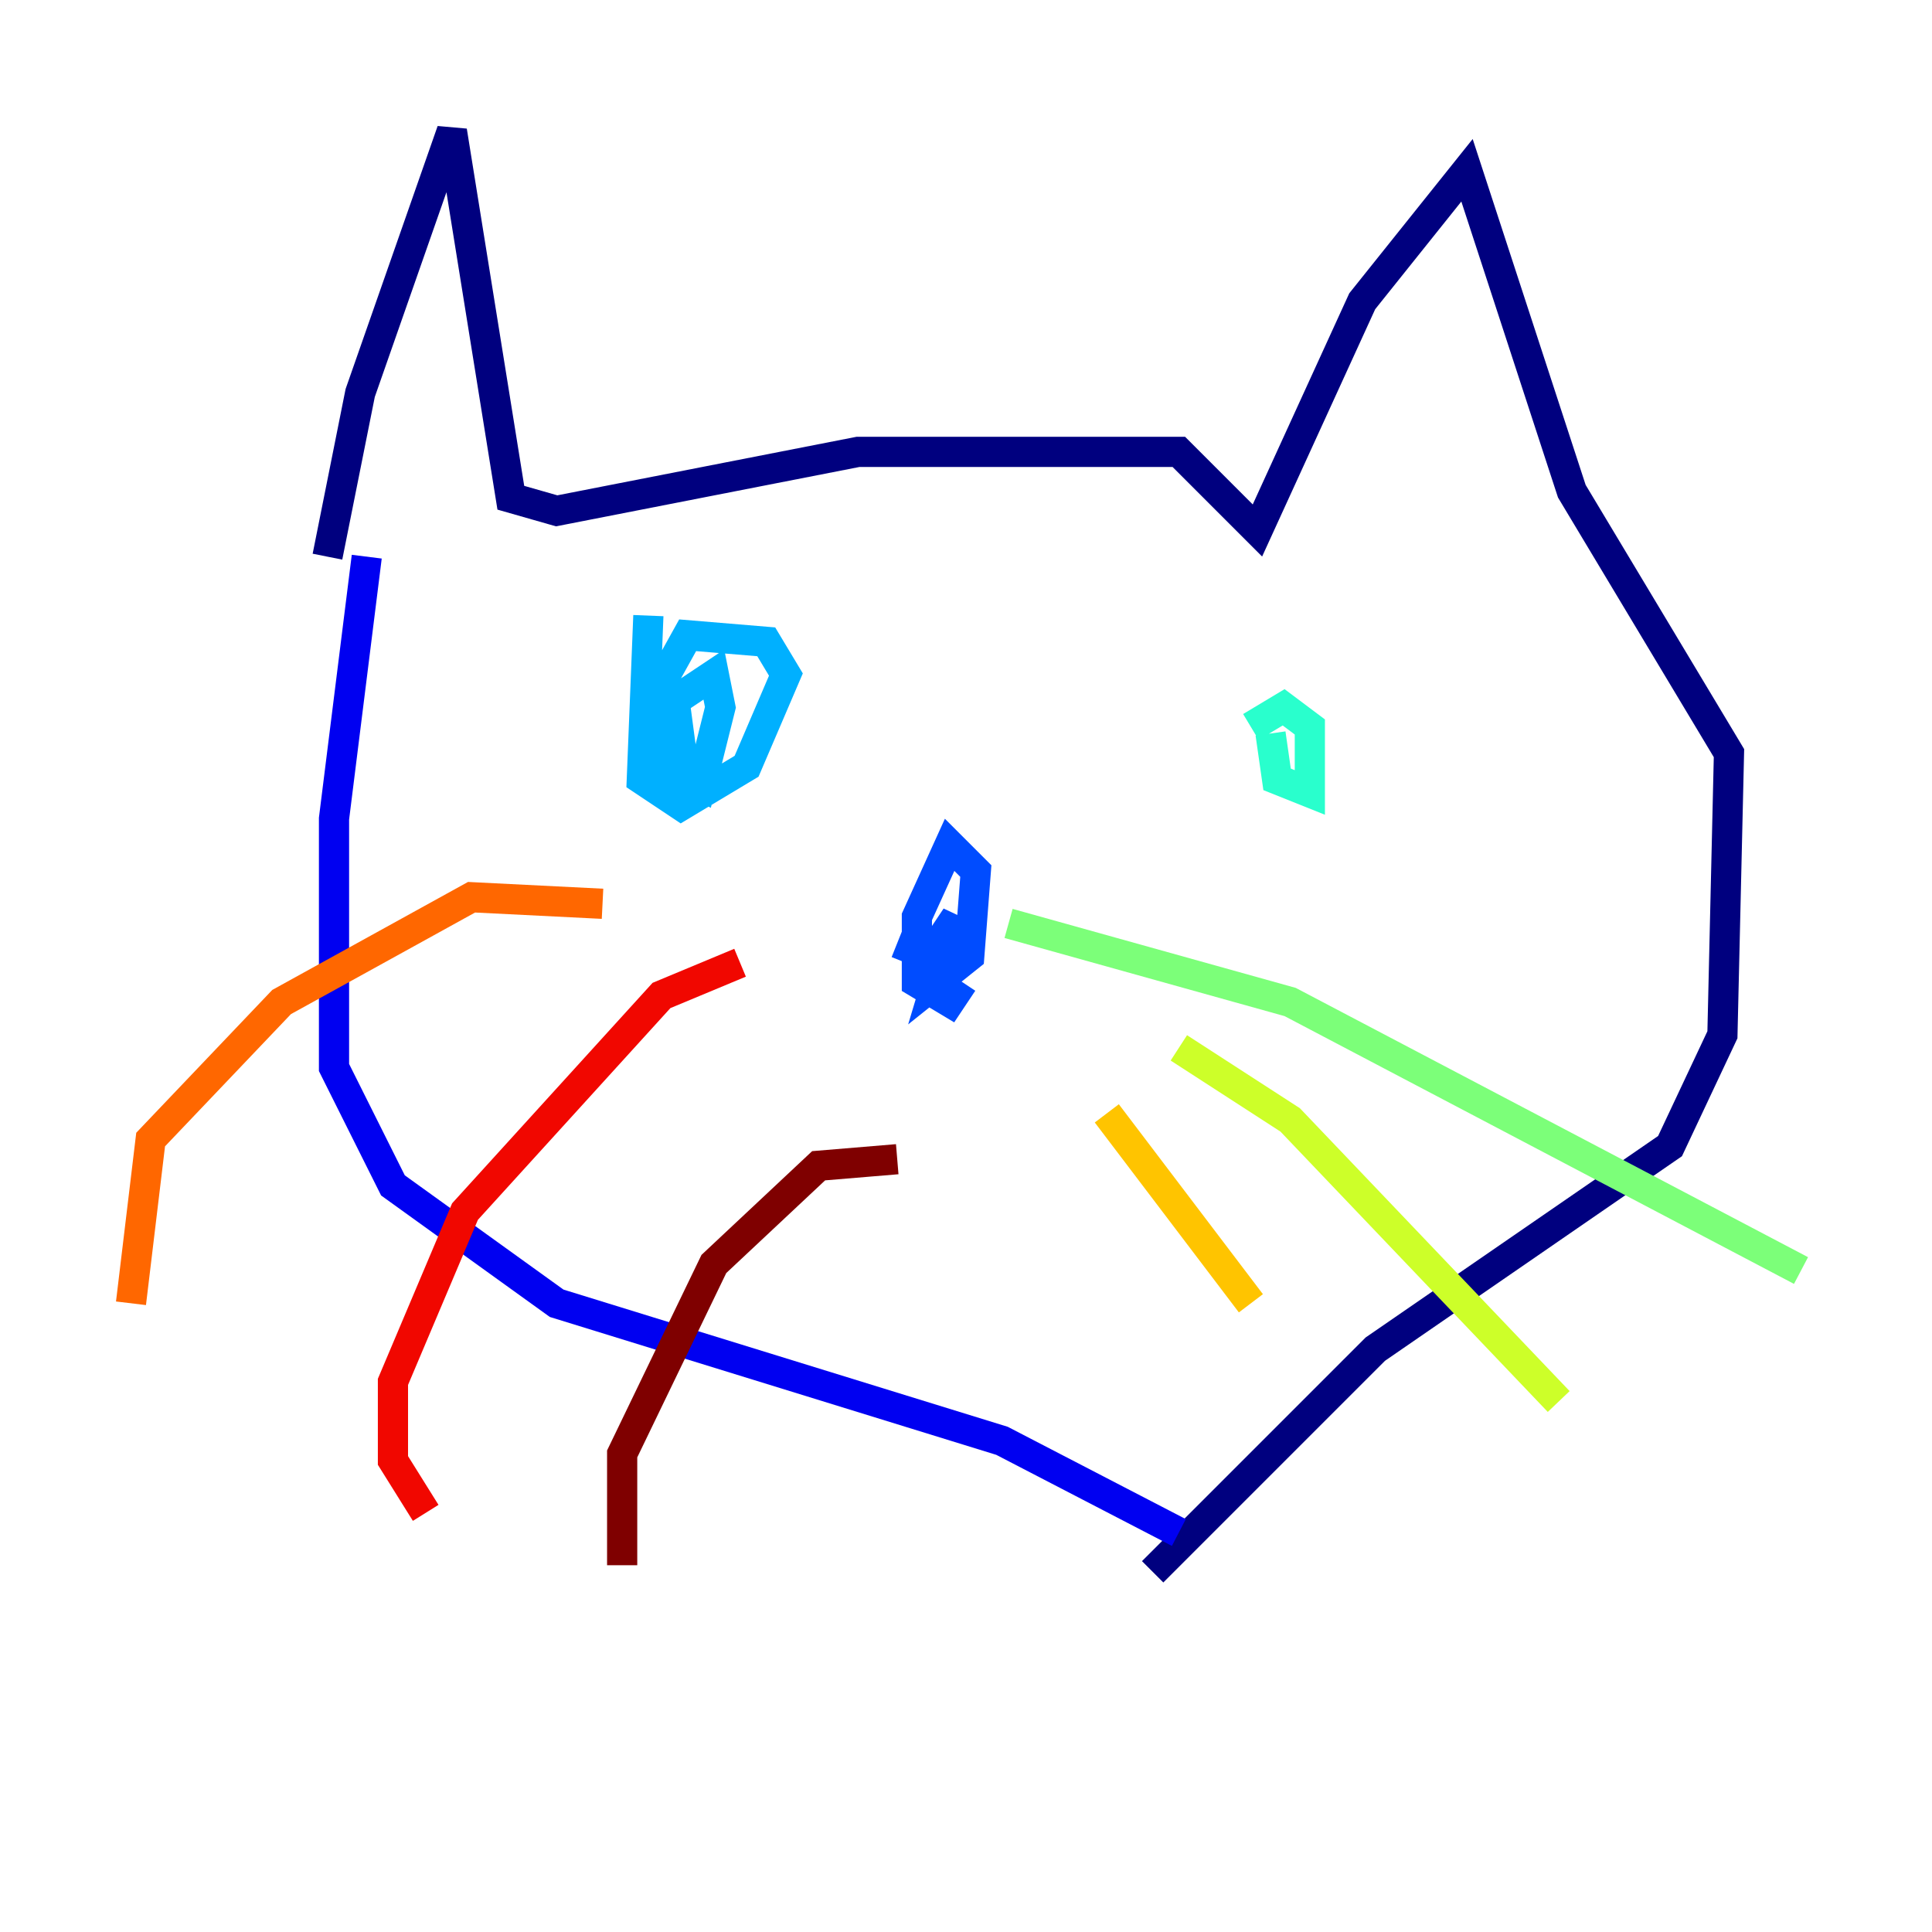 <?xml version="1.0" encoding="utf-8" ?>
<svg baseProfile="tiny" height="128" version="1.2" viewBox="0,0,128,128" width="128" xmlns="http://www.w3.org/2000/svg" xmlns:ev="http://www.w3.org/2001/xml-events" xmlns:xlink="http://www.w3.org/1999/xlink"><defs /><polyline fill="none" points="21.695,36.881 23.864,26.034 29.939,8.678 33.844,32.976 36.881,33.844 56.841,29.939 78.102,29.939 83.308,35.146 90.251,19.959 97.193,11.281 104.136,32.542 114.549,49.898 114.115,68.556 110.644,75.932 91.119,89.383 76.366,104.136" stroke="#00007f" stroke-width="2" /><polyline fill="none" points="24.298,36.881 22.129,54.237 22.129,70.725 26.034,78.536 36.881,86.346 66.386,95.458 78.102,101.532" stroke="#0000f1" stroke-width="2" /><polyline fill="none" points="59.444,62.481 61.614,63.349 63.349,60.746 62.047,65.085 64.217,63.349 64.651,57.709 62.915,55.973 60.746,60.746 60.746,65.085 62.915,66.386 63.783,65.085" stroke="#004cff" stroke-width="2" /><polyline fill="none" points="42.956,40.786 42.522,51.634 45.125,53.37 49.464,50.766 52.068,44.691 50.766,42.522 45.559,42.088 43.39,45.993 43.824,50.766 46.427,52.068 47.729,46.861 47.295,44.691 44.691,46.427 45.559,52.936" stroke="#00b0ff" stroke-width="2" /><polyline fill="none" points="84.176,48.597 84.61,51.634 86.78,52.502 86.78,48.163 85.044,46.861 82.875,48.163" stroke="#29ffcd" stroke-width="2" /><polyline fill="none" points="66.82,61.18 85.478,66.386 119.322,84.176" stroke="#7cff79" stroke-width="2" /><polyline fill="none" points="78.102,69.424 85.478,74.197 103.268,92.854" stroke="#cdff29" stroke-width="2" /><polyline fill="none" points="73.329,73.763 82.875,86.346" stroke="#ffc400" stroke-width="2" /><polyline fill="none" points="39.919,59.878 31.241,59.444 18.658,66.386 9.98,75.498 8.678,86.346" stroke="#ff6700" stroke-width="2" /><polyline fill="none" points="49.031,63.783 43.824,65.953 30.807,80.271 26.034,91.552 26.034,96.759 28.203,100.231" stroke="#f10700" stroke-width="2" /><polyline fill="none" points="59.444,76.8 54.237,77.234 47.295,83.742 41.22,96.325 41.22,103.702" stroke="#7f0000" stroke-width="2" /></svg>